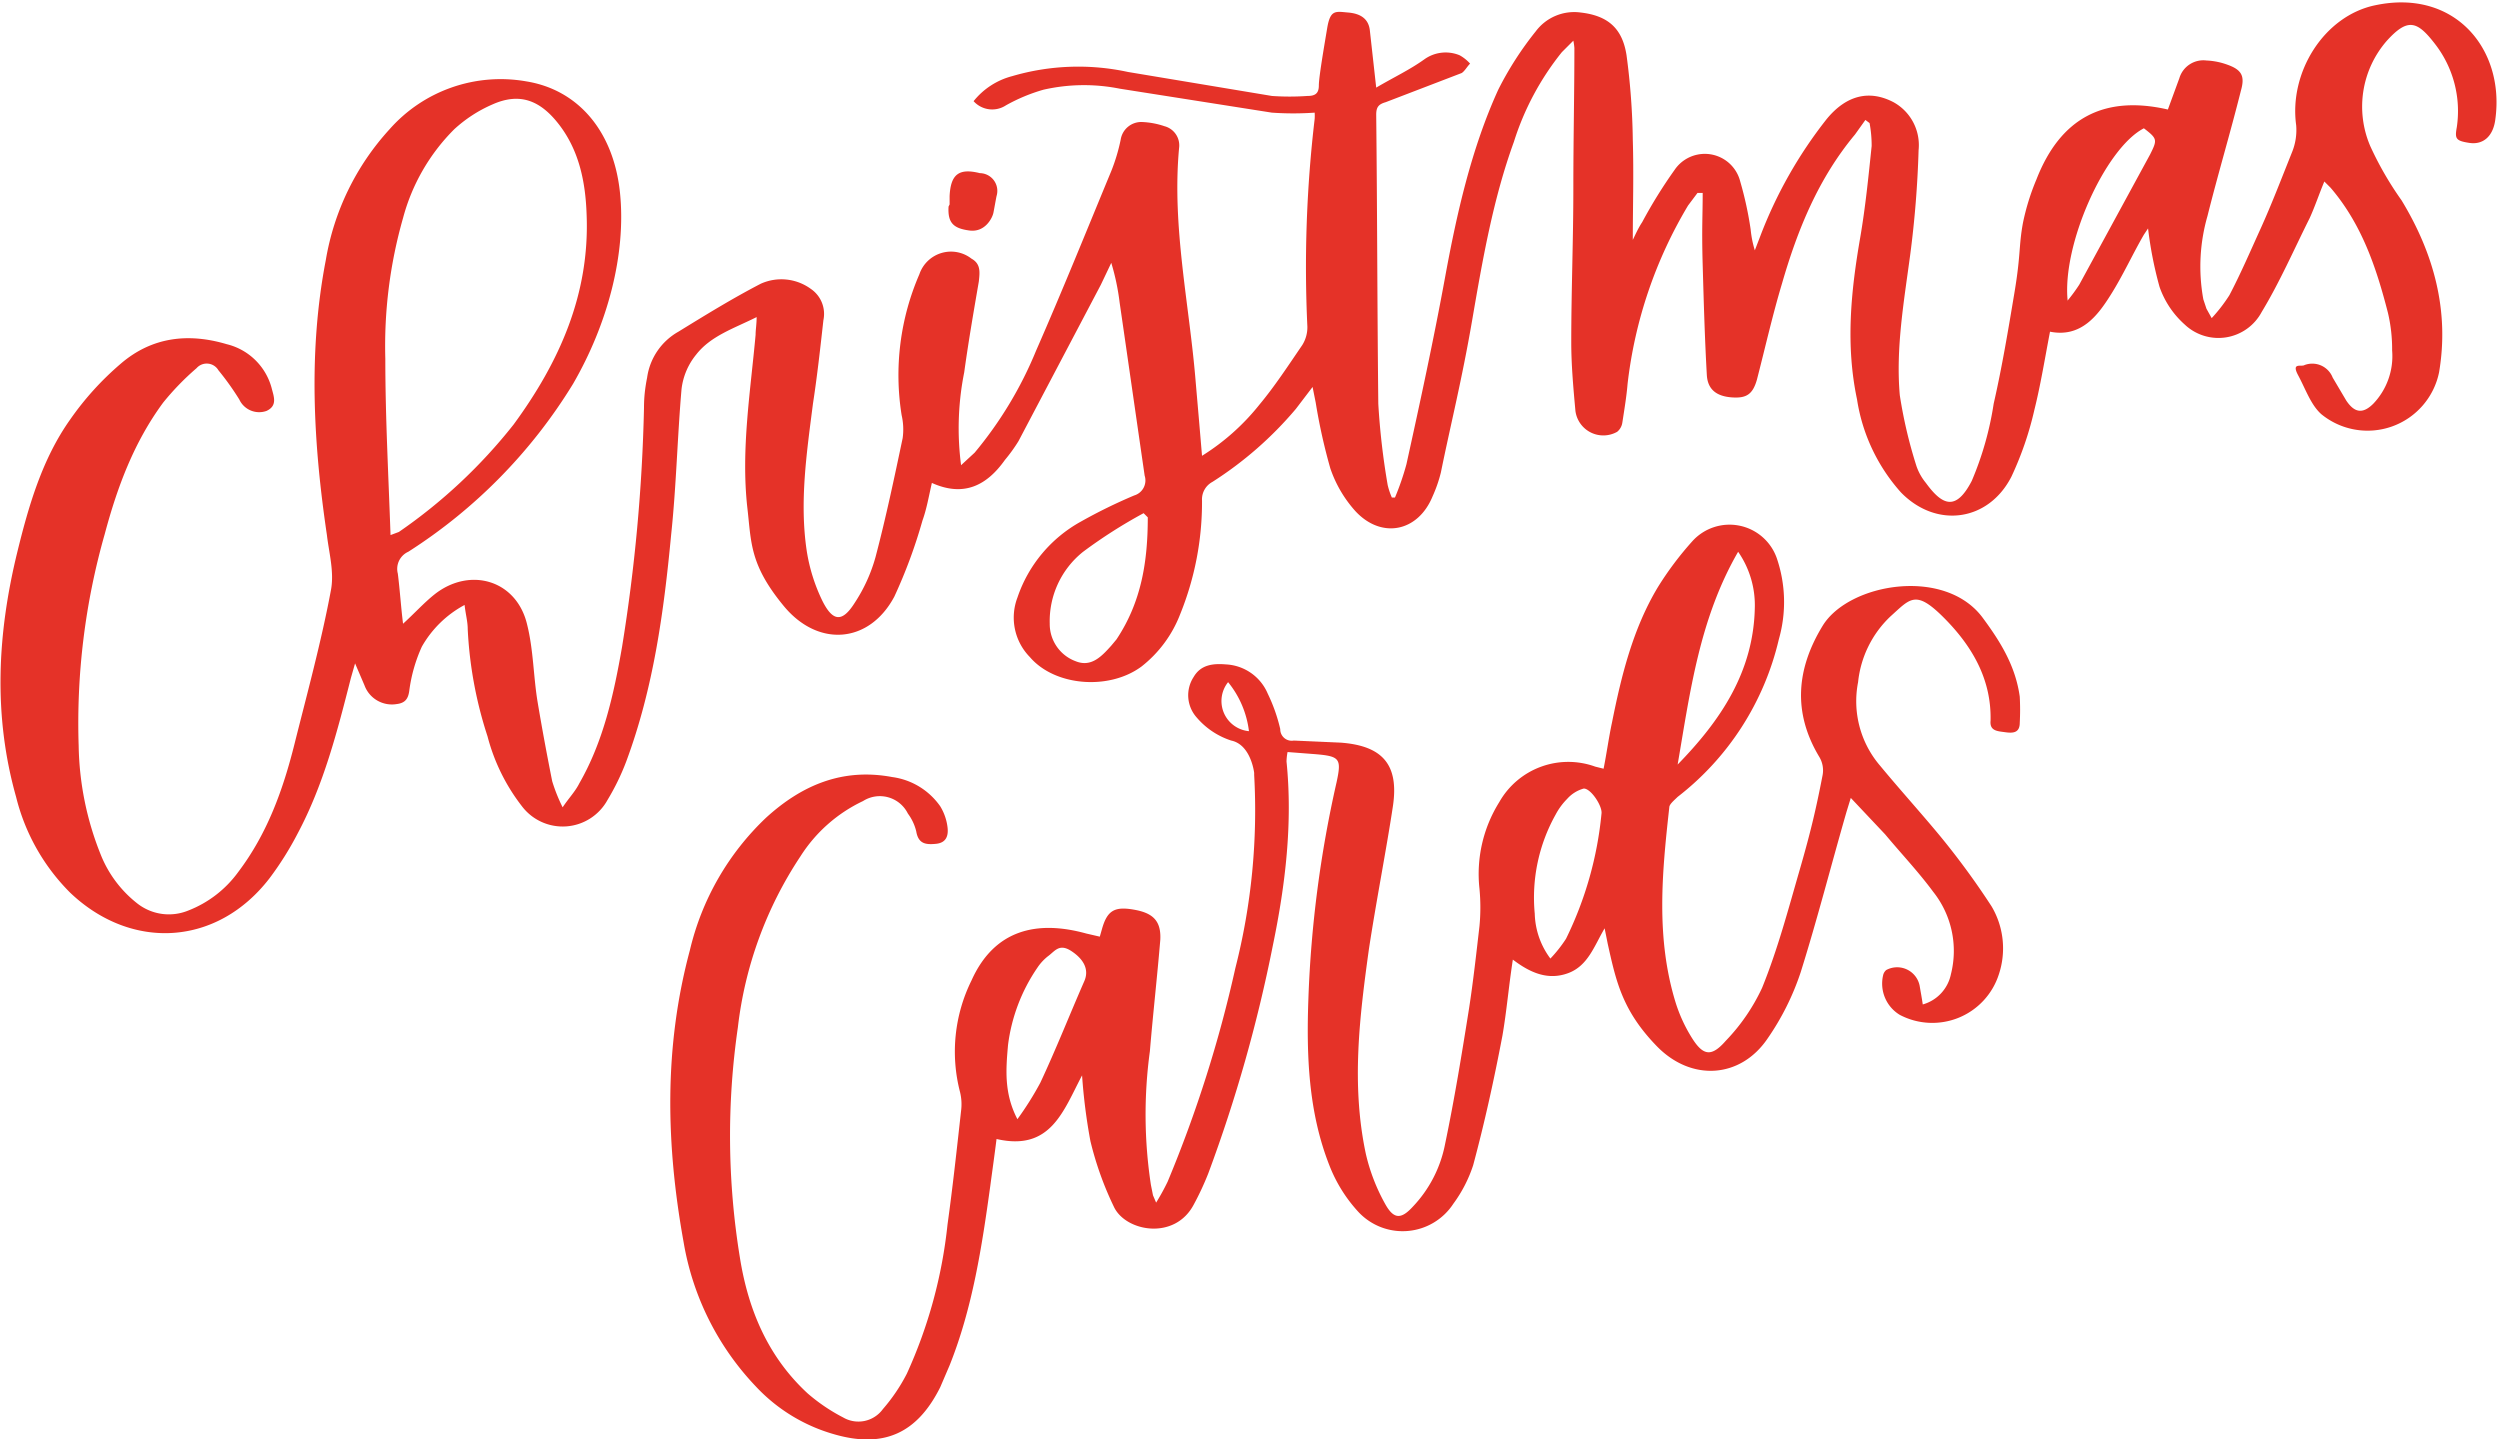 <svg xmlns="http://www.w3.org/2000/svg" width="3.3in" height="1.9in" viewBox="0 0 239.6 138"><path fill="#e53228" d="M38.6 59.8c1.1-1 2-2 3-2.8 3.4-2.7 7.9-1.4 8.9 2.9.6 2.4.6 5 1 7.4s.9 5.1 1.4 7.6a16 16 0 0 0 1 2.5c.6-.9 1.2-1.5 1.6-2.3 2.3-4 3.3-8.5 4.1-13.1a165.2 165.2 0 0 0 2.1-22.9c0-1 .1-1.9.3-2.9a6 6 0 0 1 3-4.4c2.6-1.6 5.2-3.2 7.9-4.6a4.8 4.8 0 0 1 4.8.5 2.9 2.9 0 0 1 1.2 3c-.3 2.7-.6 5.4-1 8-.6 4.7-1.3 9.4-.6 14.1a16.9 16.9 0 0 0 1.5 4.8c1 2 1.9 2.1 3.1.2a15.5 15.5 0 0 0 2-4.4c1-3.8 1.8-7.6 2.6-11.4a6.1 6.1 0 0 0-.1-2.2 24.3 24.3 0 0 1 1.7-13.5 3.2 3.2 0 0 1 5-1.5c.9.5.8 1.3.7 2.2-.5 2.9-1 5.8-1.4 8.7a27.3 27.3 0 0 0-.3 8.9l1.3-1.2a37.4 37.4 0 0 0 5.9-9.8c2.5-5.7 4.8-11.4 7.2-17.2a17.7 17.7 0 0 0 .9-3 2 2 0 0 1 2.1-1.7 7.6 7.6 0 0 1 2.1.4 1.9 1.9 0 0 1 1.4 2.1c-.7 7.6 1 15 1.6 22.5.2 2.3.4 4.6.6 7a21.7 21.7 0 0 0 5.5-4.9c1.5-1.8 2.8-3.8 4.1-5.7a3.2 3.2 0 0 0 .5-1.8 121.4 121.4 0 0 1 .7-19.9 4.6 4.6 0 0 0 0-.6 29.8 29.8 0 0 1-4.1 0l-14.6-2.3a17.5 17.5 0 0 0-7.3.1 16.8 16.8 0 0 0-3.6 1.5 2.4 2.4 0 0 1-3.1-.4A7 7 0 0 1 97 7.3a22.5 22.5 0 0 1 11.1-.4l13.8 2.3a24.5 24.5 0 0 0 3.4 0c.7 0 1.1-.2 1.1-1s.5-3.7.8-5.5.8-1.6 2-1.5 2 .6 2.1 1.8l.6 5.4c1.7-1 3.2-1.7 4.6-2.7a3.5 3.5 0 0 1 3.4-.4 3.8 3.8 0 0 1 1 .8c-.3.3-.5.7-.8.9l-7.3 2.8c-.7.2-.9.5-.9 1.2.1 9.2.1 18.4.2 27.7a69.3 69.3 0 0 0 .9 7.8 6.9 6.9 0 0 0 .4 1.2h.3a25.6 25.6 0 0 0 1.1-3.2c1.3-5.9 2.6-11.9 3.7-17.9s2.5-12.3 5.1-18a31.6 31.6 0 0 1 3.6-5.6 4.6 4.6 0 0 1 4.3-1.8c2.6.3 4 1.5 4.4 4.1a66.7 66.7 0 0 1 .6 8.1c.1 3.3 0 6.6 0 9.6.2-.4.5-1.1.9-1.7a46.3 46.3 0 0 1 3.1-5 3.5 3.5 0 0 1 6.3 1.1 34.1 34.1 0 0 1 1 4.6 9.9 9.9 0 0 0 .4 2l.5-1.3a42.5 42.5 0 0 1 6.4-11.3c1.9-2.3 4.1-2.8 6.4-1.6a4.7 4.7 0 0 1 2.4 4.6 99 99 0 0 1-.8 10c-.6 4.5-1.4 9-1 13.5a44.7 44.7 0 0 0 1.6 6.8 5.2 5.2 0 0 0 .9 1.6c1.6 2.2 2.9 2.7 4.4-.2a30.6 30.6 0 0 0 2.1-7.4c.8-3.5 1.4-7.1 2-10.7s.4-4.4.8-6.6a22.1 22.1 0 0 1 1.3-4.2c2.3-5.9 6.5-8.1 12.6-6.7l1.1-3a2.4 2.4 0 0 1 2.6-1.7 6.7 6.7 0 0 1 2 .4c1.4.5 1.7 1.1 1.3 2.5-1 4-2.2 8-3.2 12a17.5 17.5 0 0 0-.4 8l.3.9.5.9a15.2 15.2 0 0 0 1.7-2.2c1.1-2.1 2-4.2 3-6.4s2-4.8 3-7.3a5.6 5.6 0 0 0 .4-2.6c-.7-5.1 2.7-10.5 7.6-11.5 7.6-1.6 12.4 4.2 11.5 10.9-.2 1.7-1.2 2.5-2.5 2.3s-1.4-.4-1.2-1.5a10.5 10.5 0 0 0-2.1-8c-1.7-2.2-2.6-2.5-4.6-.3a9.6 9.6 0 0 0-1.6 10.1 31.6 31.6 0 0 0 3 5.2c3.1 5.1 4.6 10.6 3.6 16.5a7 7 0 0 1-11.3 4c-1-.9-1.5-2.4-2.2-3.7s.3-.8.6-1a2.1 2.1 0 0 1 2.7 1.2l1.3 2.2c.8 1.2 1.6 1.3 2.6.3a6.6 6.6 0 0 0 1.8-5.1 15.2 15.2 0 0 0-.4-3.6c-1.1-4.3-2.5-8.5-5.5-12l-.6-.6c-.5 1.2-.9 2.4-1.4 3.5-1.5 3-2.9 6.2-4.6 9a4.7 4.7 0 0 1-7.4 1.2 8.6 8.6 0 0 1-2.4-3.6 37.1 37.1 0 0 1-1.1-5.6l-.4.6c-1.1 1.9-2 3.9-3.2 5.8s-2.8 4.1-5.8 3.5c-.5 2.6-.9 5.1-1.5 7.5a31.5 31.5 0 0 1-2.2 6.4c-2.2 4.3-7.2 5-10.6 1.5a17.3 17.3 0 0 1-4.2-8.9c-1.1-5.2-.6-10.3.3-15.5.5-2.9.8-5.9 1.1-8.8a11.7 11.7 0 0 0-.2-2.2l-.4-.3-1 1.4c-3.5 4.2-5.5 9.1-7 14.3-.9 3-1.6 6.1-2.4 9.2-.4 1.4-1 1.8-2.4 1.7s-2.3-.7-2.4-2.1c-.2-3.5-.3-7.1-.4-10.6s0-4.6 0-6.9h-.5l-.9 1.2a42.8 42.8 0 0 0-5.8 17.1c-.1 1.2-.3 2.4-.5 3.7a1.4 1.4 0 0 1-.5.9 2.7 2.7 0 0 1-4-2c-.2-2.2-.4-4.4-.4-6.6 0-4.9.2-9.8.2-14.7s.1-9 .1-13.5a5.3 5.3 0 0 0-.1-.7L149.7 5a26.3 26.3 0 0 0-4.6 8.6c-2 5.5-3 11.3-4 17.1s-2 9.7-3 14.6a13.4 13.4 0 0 1-.8 2.3c-1.4 3.4-4.9 4.1-7.4 1.4a11.8 11.8 0 0 1-2.4-4.1 55.1 55.1 0 0 1-1.4-6.3l-.3-1.5-1.6 2.1a35.2 35.2 0 0 1-8 7 1.9 1.9 0 0 0-1 1.8 28.6 28.6 0 0 1-2.1 10.9 11.7 11.7 0 0 1-3.7 5c-3.1 2.3-8.3 1.9-10.7-.9a5.4 5.4 0 0 1-1.2-5.7 13.1 13.1 0 0 1 6.1-7.3 49.8 49.8 0 0 1 5.1-2.5 1.5 1.5 0 0 0 1-1.9c-.8-5.5-1.6-11.1-2.4-16.6a22.3 22.3 0 0 0-.8-3.8l-1 2.1-7.9 15a15.4 15.4 0 0 1-1.3 1.8c-1.7 2.4-3.9 3.6-7 2.2-.3 1.3-.5 2.5-.9 3.6a48.9 48.9 0 0 1-2.7 7.3c-2.4 4.5-7.3 4.9-10.6.9S72 52 71.6 48.6c-.6-5.5.3-11 .8-16.5 0-.5.1-1 .1-1.7-2.2 1.1-4.4 1.8-5.8 3.6a6.4 6.4 0 0 0-1.4 3.3c-.4 4.6-.5 9.3-1 14C63.6 58.7 62.6 66 60 73a22.6 22.6 0 0 1-1.8 3.7 4.9 4.9 0 0 1-8.2.6 18.5 18.5 0 0 1-3.3-6.7 39 39 0 0 1-1.9-10.3c0-.7-.2-1.4-.3-2.3a10.3 10.3 0 0 0-4.1 4 14.8 14.8 0 0 0-1.2 4.2c-.1.8-.4 1.2-1.2 1.3a2.8 2.8 0 0 1-3.1-1.8l-.9-2.1-.4 1.4c-1.3 5.1-2.6 10.2-5.1 14.9a30.3 30.3 0 0 1-2.7 4.3c-5 6.5-13.2 7-19.1 1.4a19.6 19.6 0 0 1-5.2-9.2C-.7 68.6-.3 60.8 1.6 53c1.1-4.5 2.4-9 5.1-12.8a28.3 28.3 0 0 1 4.8-5.3c3-2.6 6.5-3 10.2-1.9a5.9 5.9 0 0 1 4.3 4.2c.2.8.6 1.7-.5 2.2a2.1 2.1 0 0 1-2.6-1.1 26 26 0 0 0-2-2.8 1.3 1.3 0 0 0-2.1-.2 25.6 25.6 0 0 0-3.2 3.3c-2.8 3.8-4.4 8.1-5.6 12.6a66.1 66.1 0 0 0-2.5 20.3 29.2 29.2 0 0 0 2.1 10.4 11.2 11.2 0 0 0 3.5 4.7 4.9 4.9 0 0 0 4.9.7 10.7 10.7 0 0 0 4.8-3.7c2.8-3.7 4.3-7.9 5.4-12.3s2.6-9.9 3.5-14.8c.3-1.7-.2-3.5-.4-5.2-1.3-8.8-1.8-17.6-.1-26.4a24.6 24.6 0 0 1 6.1-12.5 14.2 14.2 0 0 1 13.1-4.6c5 .8 8.4 4.8 9 10.7s-1.2 12.6-4.5 18.3a50.1 50.1 0 0 1-15.8 16.1 1.8 1.8 0 0 0-1 2.1c.2 1.6.3 3.2.5 4.8zm-1.2-8.5l.8-.3a50.4 50.4 0 0 0 11-10.3c4.4-6 7.3-12.5 7-20.1-.1-3.1-.7-6.1-2.6-8.6s-3.9-3.1-6.4-2a13.1 13.1 0 0 0-3.7 2.4 18.9 18.9 0 0 0-4.9 8.5 44.7 44.7 0 0 0-1.7 13.5c0 5.6.3 11.1.5 16.9zm72.6-1.7l-.4-.4a47.8 47.8 0 0 0-5.8 3.7 8.5 8.5 0 0 0-3.2 6.9 3.8 3.8 0 0 0 2.5 3.6c1.5.6 2.5-.5 3.4-1.5l.5-.6c2.4-3.6 3-7.5 3-11.7zm88.2-20.8a16.1 16.1 0 0 0 1.1-1.5l6.8-12.5c.7-1.4.7-1.5-.6-2.5-3.7 1.9-7.9 11.2-7.3 16.6z"/><path fill="#e53228" d="M105.4 89.8l.2-.7c.5-1.8 1.2-2.2 3-1.9s2.7 1 2.6 2.9c-.3 3.6-.7 7.1-1 10.7a44.8 44.8 0 0 0 .1 12.8l.2 1 .3.7a21.6 21.6 0 0 0 1.1-2 121.9 121.9 0 0 0 6.5-20.5 61.1 61.1 0 0 0 1.8-18.5v-.2s-.3-2.7-2.2-3.1a7.3 7.3 0 0 1-3.3-2.2 3.2 3.2 0 0 1-.3-3.9c.7-1.2 1.9-1.3 3.1-1.2a4.6 4.6 0 0 1 4 2.8 16 16 0 0 1 1.2 3.4A1.1 1.1 0 0 0 124 71l4.5.2c4 .3 5.6 2.1 5 6.1s-1.6 9.1-2.3 13.7c-.9 6.5-1.7 13-.3 19.6a18.2 18.2 0 0 0 1.9 4.9c.8 1.4 1.5 1.4 2.6.2a12 12 0 0 0 3.1-6c.9-4.3 1.6-8.6 2.3-13 .4-2.6.7-5.3 1-7.9a19 19 0 0 0 0-3.6 13 13 0 0 1 1.9-8.3 7.6 7.6 0 0 1 9.2-3.4l.8.2c.3-1.5.5-3 .8-4.4.9-4.5 2-9 4.4-13a31 31 0 0 1 3.3-4.4 4.8 4.8 0 0 1 8.1 1.6 13 13 0 0 1 .2 7.8 26.8 26.8 0 0 1-9.7 15.1c-.3.3-.8.7-.8 1-.7 6.3-1.3 12.5.6 18.7a14.6 14.6 0 0 0 1.5 3.3c1.1 1.8 1.9 2 3.3.4a18.6 18.6 0 0 0 3.5-5.1c1.5-3.7 2.5-7.5 3.6-11.3s1.6-6 2.2-9.1a2.5 2.5 0 0 0-.3-1.7c-2.6-4.3-2.2-8.5.3-12.6s11.8-5.7 15.4-.7c1.7 2.3 3.1 4.6 3.5 7.5a24 24 0 0 1 0 2.5c0 1-.7 1-1.4.9s-1.5-.1-1.4-1.1c.1-4-1.8-7.2-4.5-9.9s-3.2-1.8-5.1-.1a10.1 10.1 0 0 0-3.1 6.3 9.5 9.5 0 0 0 2.1 8c1.9 2.3 3.9 4.5 5.8 6.8a75 75 0 0 1 4.9 6.7 7.9 7.9 0 0 1 .7 6.5 6.7 6.7 0 0 1-9.5 3.9 3.5 3.5 0 0 1-1.6-3.8.9.9 0 0 1 .3-.5 2.2 2.2 0 0 1 3.2 1.5c.1.6.2 1.1.3 1.8a3.8 3.8 0 0 0 2.7-2.9 9.1 9.1 0 0 0-1.7-7.9c-1.4-1.9-3.1-3.7-4.6-5.5l-3.3-3.5-.4 1.3c-1.5 5.2-2.8 10.3-4.4 15.4a24.9 24.9 0 0 1-3.2 6.4c-2.6 3.8-7.3 4.1-10.6.7s-3.9-6.2-4.7-9.8l-.3-1.5c-1 1.7-1.6 3.6-3.5 4.3s-3.6 0-5.3-1.3c-.4 2.6-.6 5-1 7.3-.8 4.2-1.7 8.3-2.8 12.4a13 13 0 0 1-1.9 3.7 5.8 5.8 0 0 1-9.1.8 14.1 14.1 0 0 1-2.8-4.5c-2-5.1-2.2-10.5-2-16a111 111 0 0 1 2.7-20.7c.5-2.3.3-2.5-2.1-2.7l-2.6-.2a5.6 5.6 0 0 0-.1.9c.6 5.9-.1 11.8-1.3 17.6a141.7 141.7 0 0 1-6.2 21.9 27.3 27.3 0 0 1-1.4 3c-1.8 3.4-6.4 2.6-7.6.3a31.3 31.3 0 0 1-2.3-6.4 54.9 54.9 0 0 1-.8-6.3c-1.8 3.4-3 7.3-8.2 6.1-.2 1.6-.4 3-.6 4.5-.8 5.8-1.7 11.7-3.9 17.2l-.9 2.1c-2.2 4.4-5.4 5.9-10.2 4.5a16.4 16.4 0 0 1-7.5-4.6 26.4 26.4 0 0 1-6.9-13.8c-1.7-9.4-1.9-18.7.6-28a25.6 25.6 0 0 1 7.3-12.7c3.4-3.1 7.3-4.8 12.1-3.9a6.7 6.7 0 0 1 4.6 2.8 5 5 0 0 1 .7 2c.1.8-.1 1.5-1.1 1.6s-1.7 0-1.9-1.2A4.7 4.7 0 0 0 87 78a3 3 0 0 0-4.3-1.2 14.4 14.4 0 0 0-6 5.3 37.4 37.4 0 0 0-6 16.4 72.5 72.5 0 0 0 .2 22.1c.8 5 2.7 9.5 6.5 13a17.4 17.4 0 0 0 3.4 2.3 2.9 2.9 0 0 0 3.8-.8 17 17 0 0 0 2.3-3.4 46 46 0 0 0 3.9-14.3c.5-3.6.9-7.3 1.3-10.9a4.9 4.9 0 0 0-.1-1.8A15.4 15.4 0 0 1 93.1 94c2.2-4.9 6.3-5.8 11-4.5zm55.4-16.5c4.1-4.2 7.3-8.9 7.4-15.1a9 9 0 0 0-1.6-5.3c-3.7 6.4-4.6 13.4-5.8 20.4zm-63.3 34a29.7 29.7 0 0 0 2.2-3.5c1.5-3.2 2.8-6.5 4.2-9.7.5-1.1 0-2.1-1.2-2.9s-1.6 0-2.3.5a4.8 4.8 0 0 0-1 1.1 16.8 16.8 0 0 0-2.8 7.4c-.2 2.3-.4 4.6.9 7.1zm51.1-15.4a12.9 12.9 0 0 0 1.5-1.9 34.7 34.7 0 0 0 3.4-12c.1-.7-1-2.4-1.7-2.4a3.3 3.3 0 0 0-1.6 1 6.3 6.3 0 0 0-1.1 1.5 16.3 16.3 0 0 0-2 9.5 7.5 7.5 0 0 0 1.5 4.3zm-30.9-26.5a2.9 2.9 0 0 0 2 4.7 9.2 9.2 0 0 0-2-4.7zM91 19.6v-.8c.1-2.1.9-2.7 2.9-2.2a1.7 1.7 0 0 1 1.6 2.2c-.1.5-.2 1.1-.3 1.6s-.8 1.9-2.3 1.7-2.1-.7-2-2.3z"/></svg>